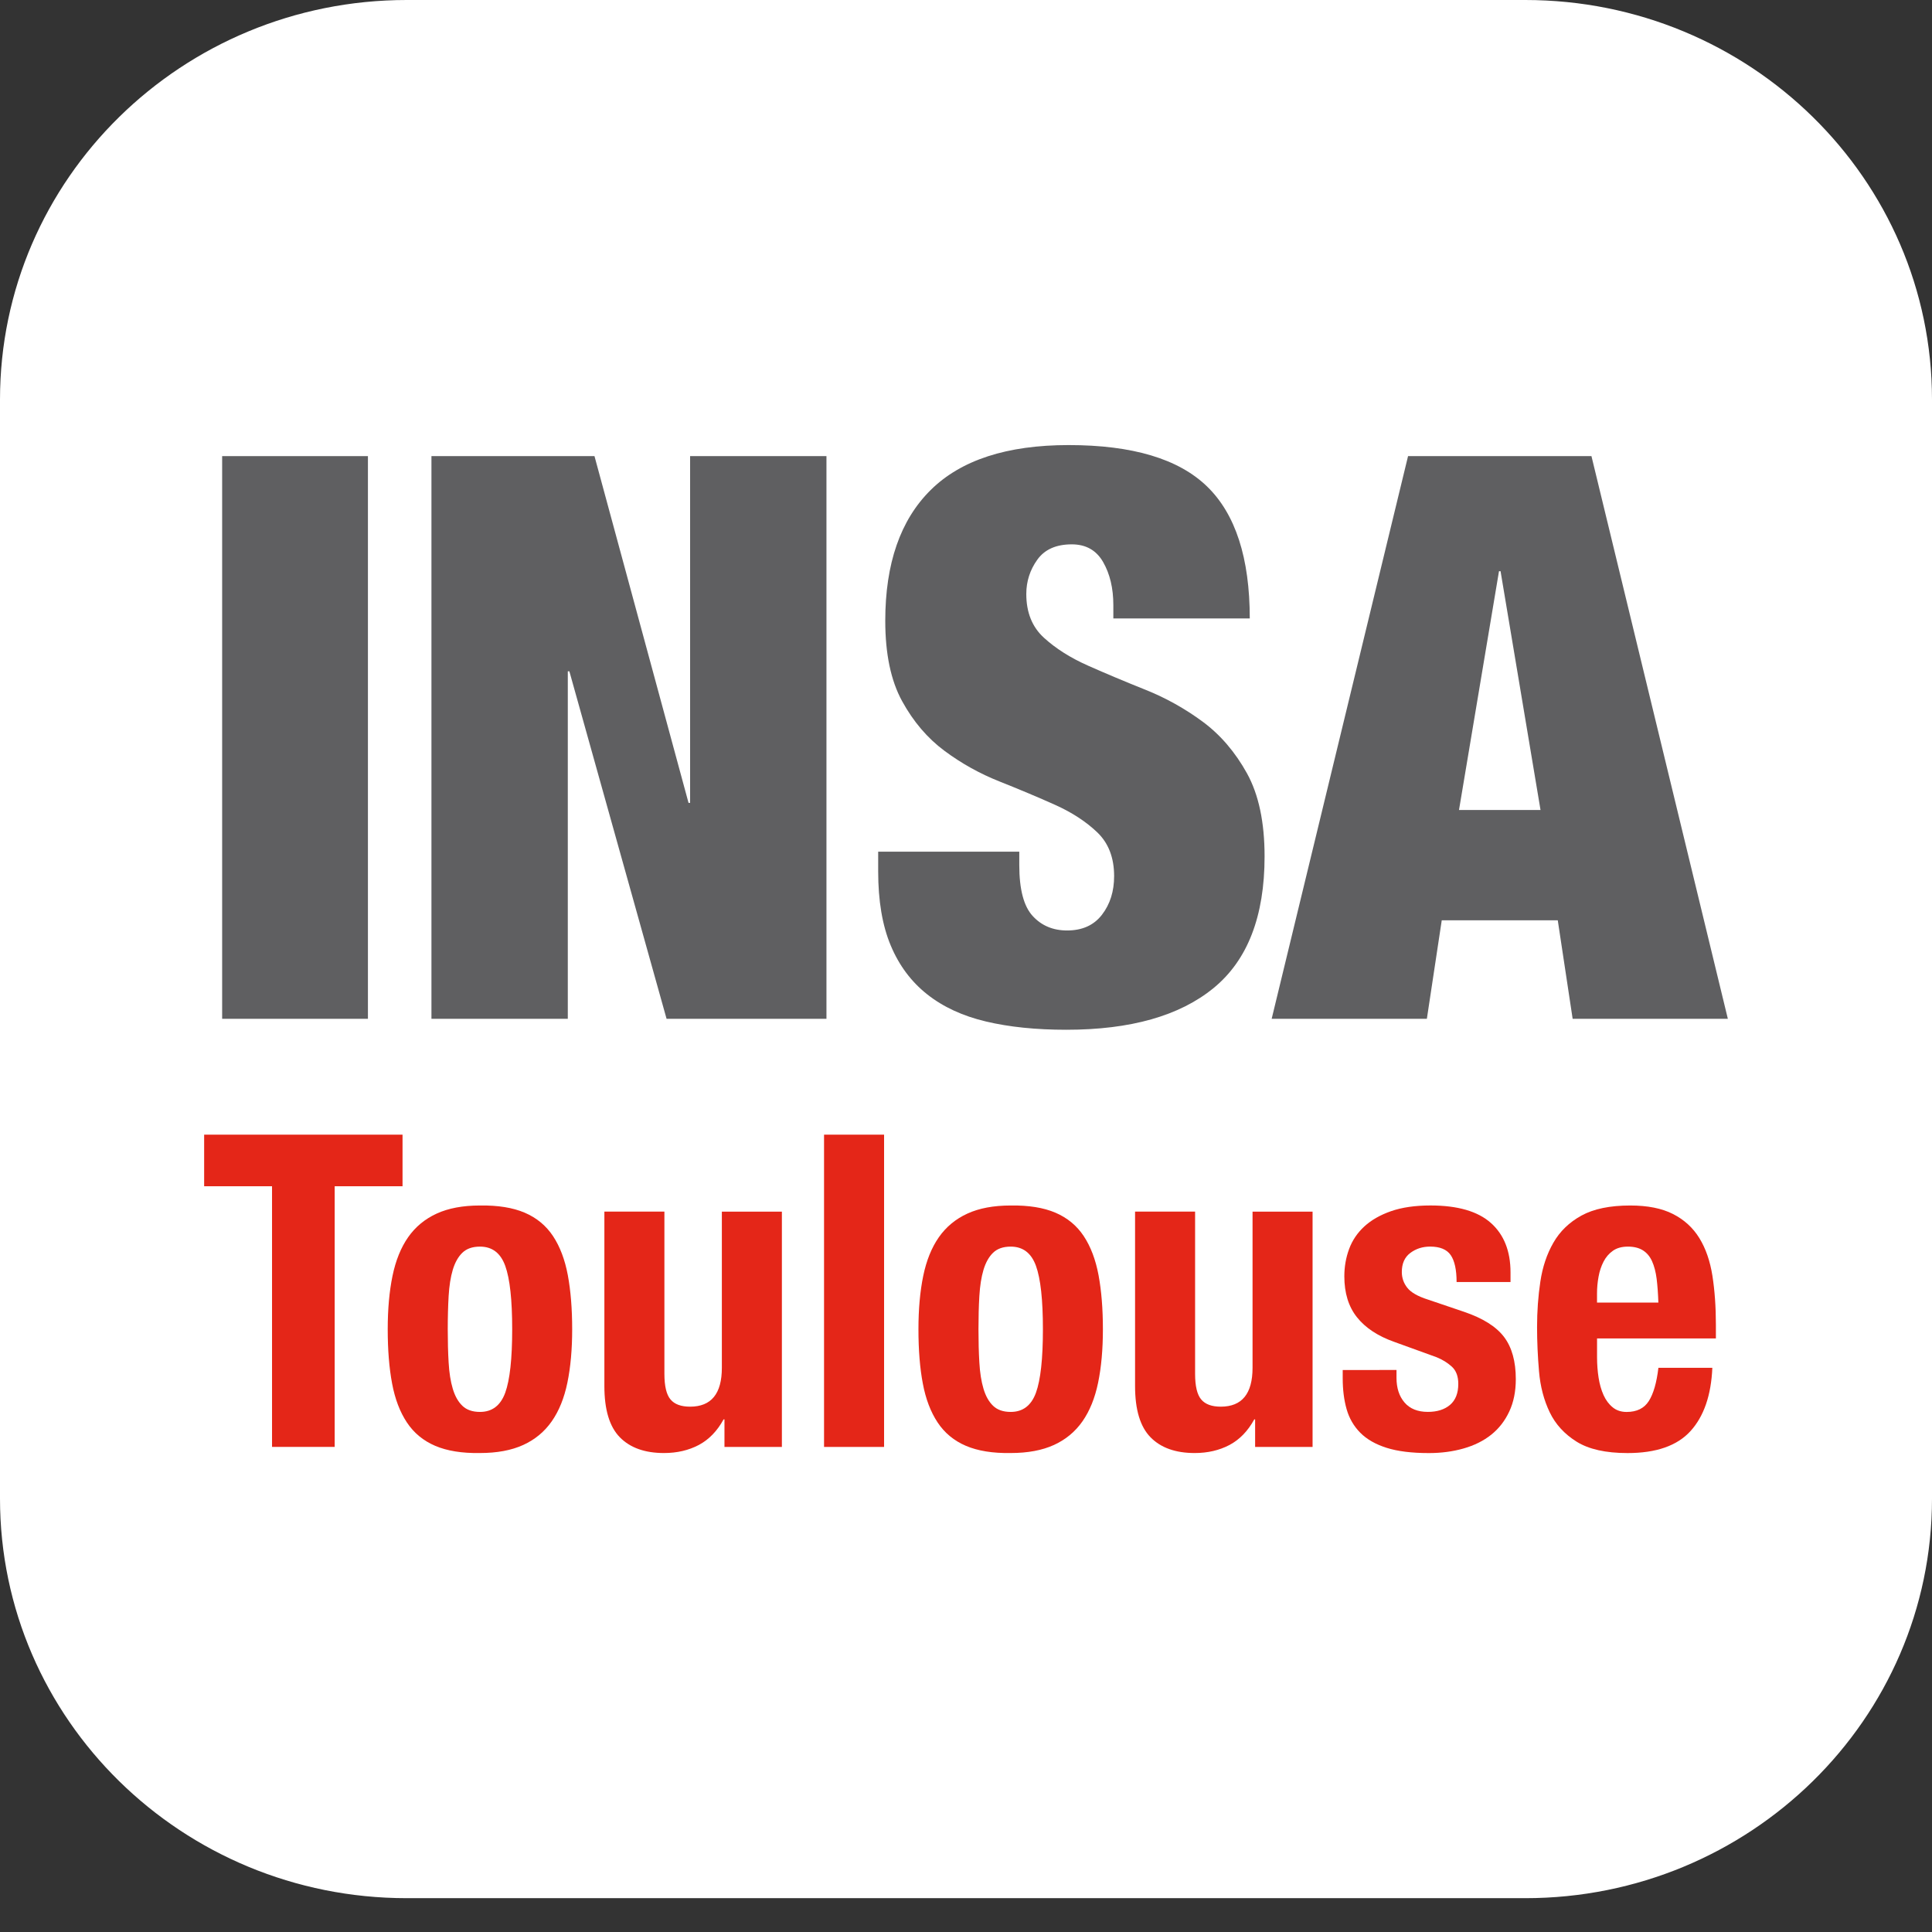 <?xml version="1.0" encoding="utf-8"?>
<!-- Generator: Adobe Illustrator 15.0.0, SVG Export Plug-In  -->
<!DOCTYPE svg PUBLIC "-//W3C//DTD SVG 1.1//EN" "http://www.w3.org/Graphics/SVG/1.1/DTD/svg11.dtd">
<svg version="1.1"
	 xmlns="http://www.w3.org/2000/svg" xmlns:xlink="http://www.w3.org/1999/xlink" xmlns:a="http://ns.adobe.com/AdobeSVGViewerExtensions/3.0/"
	 x="0px" y="0px" width="57px" height="57px" viewBox="0 0 57 57" enable-background="new 0 0 57 57" xml:space="preserve">
<rect x="0" y="0" width="57" height="57" fill="#333333" stroke="none"/>
<defs>
</defs>
<path fill="#FFFFFF" d="M57,44.213c0,6.511-5.374,11.789-12,11.789H12c-6.627,0-12-5.278-12-11.789V11.789C0,5.278,5.373,0,12,0H45
	c6.627,0,12,5.278,12,11.789V44.213z"/>
<path fill="#5F5F61" d="M6.554,13.457h4.301v16.601H6.554V13.457z"/>
<path fill="#5F5F61" d="M12.729,13.457h4.81l2.775,10.23h0.046v-10.23h4.023v16.601h-4.717l-2.868-10.253h-0.046v10.253h-4.023
	V13.457z"/>
<path fill="#5F5F61" d="M32.847,18.246v-0.395c0-0.496-0.101-0.919-0.301-1.268s-0.509-0.523-0.925-0.523
	c-0.462,0-0.802,0.151-1.018,0.454c-0.216,0.302-0.324,0.639-0.324,1.011c0,0.543,0.173,0.974,0.521,1.291
	c0.347,0.317,0.782,0.593,1.306,0.825s1.087,0.469,1.688,0.709c0.601,0.24,1.164,0.555,1.688,0.941
	c0.524,0.388,0.959,0.896,1.307,1.523c0.347,0.628,0.52,1.445,0.52,2.452c0,1.768-0.501,3.062-1.503,3.883
	c-1.002,0.822-2.451,1.232-4.348,1.232c-0.894,0-1.685-0.081-2.37-0.244c-0.686-0.162-1.264-0.43-1.734-0.802
	c-0.471-0.372-0.829-0.853-1.075-1.441c-0.247-0.589-0.37-1.317-0.37-2.186v-0.581h4.163v0.395c0,0.714,0.131,1.214,0.393,1.5
	c0.262,0.287,0.601,0.43,1.018,0.43c0.447,0,0.79-0.154,1.029-0.465c0.239-0.31,0.358-0.689,0.358-1.139
	c0-0.543-0.166-0.973-0.497-1.291c-0.332-0.317-0.748-0.589-1.249-0.813c-0.501-0.225-1.045-0.453-1.63-0.686
	c-0.586-0.232-1.13-0.535-1.63-0.907c-0.501-0.372-0.917-0.86-1.249-1.465s-0.497-1.395-0.497-2.371
	c0-1.689,0.447-2.977,1.341-3.859c0.894-0.884,2.25-1.325,4.07-1.325c1.881,0,3.241,0.406,4.082,1.22
	c0.84,0.814,1.261,2.112,1.261,3.895H32.847z"/>
<path fill="#5F5F61" d="M41.542,13.457h5.411l4.024,16.601h-4.579l-0.439-2.906h-3.423l-0.439,2.906h-4.579L41.542,13.457z
	 M44.271,16.852h-0.046l-1.18,7.045h2.405L44.271,16.852z"/>
<path fill="#E42618" d="M11.876,33.476v1.522H9.874v7.69H8.026v-7.69H6.023v-1.522H11.876z"/>
<path fill="#E42618" d="M11.439,39.218c0-0.594,0.047-1.118,0.141-1.574s0.248-0.837,0.462-1.143
	c0.214-0.305,0.494-0.537,0.841-0.696s0.772-0.239,1.277-0.239c0.53-0.008,0.971,0.063,1.322,0.213
	c0.351,0.151,0.629,0.381,0.834,0.69c0.205,0.31,0.351,0.695,0.437,1.155c0.085,0.46,0.128,0.991,0.128,1.594
	c0,0.593-0.047,1.118-0.141,1.574s-0.248,0.836-0.462,1.142s-0.494,0.538-0.841,0.697c-0.346,0.158-0.772,0.238-1.277,0.238
	c-0.53,0.009-0.971-0.063-1.322-0.213c-0.351-0.15-0.629-0.381-0.834-0.69c-0.205-0.31-0.351-0.692-0.436-1.148
	C11.482,40.361,11.439,39.828,11.439,39.218z M13.21,39.218c0,0.353,0.008,0.68,0.026,0.98c0.017,0.301,0.058,0.56,0.122,0.774
	c0.064,0.215,0.158,0.383,0.283,0.503c0.124,0.12,0.297,0.181,0.52,0.181c0.359,0,0.607-0.189,0.745-0.567
	c0.137-0.379,0.205-1.003,0.205-1.871c0-0.869-0.068-1.493-0.205-1.871c-0.137-0.379-0.385-0.568-0.745-0.568
	c-0.223,0-0.396,0.061-0.52,0.181c-0.125,0.121-0.218,0.289-0.283,0.504c-0.064,0.215-0.104,0.473-0.122,0.773
	C13.219,38.538,13.21,38.865,13.21,39.218z"/>
<path fill="#E42618" d="M21.373,41.876h-0.025c-0.188,0.344-0.432,0.596-0.731,0.755c-0.3,0.158-0.642,0.238-1.027,0.238
	c-0.565,0-0.999-0.155-1.303-0.465s-0.456-0.813-0.456-1.51v-5.148h1.771v4.787c0,0.361,0.06,0.613,0.18,0.755
	c0.12,0.143,0.313,0.213,0.578,0.213c0.625,0,0.937-0.382,0.937-1.148v-4.606h1.771v6.942h-1.694V41.876z"/>
<path fill="#E42618" d="M24.312,33.476h1.771v9.213h-1.771V33.476z"/>
<path fill="#E42618" d="M27.097,39.218c0-0.594,0.047-1.118,0.141-1.574s0.248-0.837,0.462-1.143
	c0.214-0.305,0.494-0.537,0.841-0.696s0.772-0.239,1.277-0.239c0.53-0.008,0.971,0.063,1.322,0.213
	c0.351,0.151,0.629,0.381,0.834,0.69c0.205,0.31,0.351,0.695,0.437,1.155c0.085,0.46,0.128,0.991,0.128,1.594
	c0,0.593-0.047,1.118-0.141,1.574s-0.248,0.836-0.462,1.142s-0.494,0.538-0.841,0.697c-0.346,0.158-0.772,0.238-1.277,0.238
	c-0.53,0.009-0.971-0.063-1.322-0.213c-0.351-0.15-0.629-0.381-0.834-0.69c-0.205-0.31-0.351-0.692-0.436-1.148
	C27.139,40.361,27.097,39.828,27.097,39.218z M28.868,39.218c0,0.353,0.008,0.68,0.026,0.98c0.017,0.301,0.058,0.56,0.122,0.774
	c0.064,0.215,0.158,0.383,0.283,0.503c0.124,0.12,0.297,0.181,0.52,0.181c0.359,0,0.607-0.189,0.745-0.567
	c0.137-0.379,0.205-1.003,0.205-1.871c0-0.869-0.068-1.493-0.205-1.871c-0.137-0.379-0.385-0.568-0.745-0.568
	c-0.223,0-0.396,0.061-0.52,0.181c-0.125,0.121-0.218,0.289-0.283,0.504c-0.064,0.215-0.104,0.473-0.122,0.773
	C28.876,38.538,28.868,38.865,28.868,39.218z"/>
<path fill="#E42618" d="M37.03,41.876h-0.025c-0.188,0.344-0.432,0.596-0.731,0.755c-0.3,0.158-0.642,0.238-1.027,0.238
	c-0.565,0-0.999-0.155-1.303-0.465s-0.456-0.813-0.456-1.51v-5.148h1.771v4.787c0,0.361,0.06,0.613,0.18,0.755
	c0.12,0.143,0.313,0.213,0.578,0.213c0.625,0,0.937-0.382,0.937-1.148v-4.606h1.771v6.942H37.03V41.876z"/>
<path fill="#E42618" d="M41.201,40.417v0.232c0,0.302,0.079,0.545,0.237,0.729s0.387,0.277,0.687,0.277
	c0.274,0,0.492-0.068,0.655-0.206c0.162-0.138,0.244-0.345,0.244-0.62c0-0.224-0.064-0.394-0.192-0.51s-0.278-0.208-0.449-0.277
	l-1.245-0.451c-0.487-0.172-0.855-0.415-1.104-0.729c-0.249-0.313-0.372-0.716-0.372-1.206c0-0.284,0.047-0.553,0.141-0.807
	c0.094-0.254,0.244-0.476,0.449-0.665c0.205-0.188,0.468-0.339,0.789-0.451c0.321-0.111,0.708-0.168,1.162-0.168
	c0.804,0,1.399,0.173,1.784,0.517c0.385,0.344,0.578,0.83,0.578,1.458v0.284h-1.591c0-0.361-0.058-0.626-0.173-0.794
	c-0.115-0.168-0.319-0.252-0.609-0.252c-0.223,0-0.417,0.063-0.584,0.188c-0.167,0.125-0.25,0.312-0.25,0.562
	c0,0.172,0.053,0.327,0.161,0.464c0.107,0.138,0.31,0.254,0.609,0.349l1.065,0.361c0.556,0.189,0.95,0.437,1.181,0.742
	s0.347,0.721,0.347,1.245c0,0.361-0.064,0.68-0.193,0.955c-0.128,0.275-0.306,0.503-0.532,0.684
	c-0.227,0.181-0.499,0.316-0.815,0.406c-0.317,0.091-0.659,0.136-1.027,0.136c-0.505,0-0.92-0.052-1.245-0.155
	c-0.325-0.103-0.584-0.251-0.776-0.444c-0.192-0.194-0.327-0.426-0.404-0.697c-0.077-0.271-0.115-0.574-0.115-0.909v-0.246H41.201z"
	/>
<path fill="#E42618" d="M47.118,39.488v0.555c0,0.207,0.015,0.406,0.045,0.601c0.03,0.193,0.079,0.365,0.147,0.516
	c0.068,0.15,0.158,0.271,0.27,0.361c0.111,0.091,0.248,0.136,0.411,0.136c0.299,0,0.518-0.107,0.654-0.322
	c0.137-0.215,0.231-0.542,0.283-0.981h1.591c-0.034,0.809-0.249,1.431-0.642,1.865c-0.394,0.435-1.014,0.651-1.861,0.651
	c-0.642,0-1.142-0.112-1.501-0.336s-0.625-0.514-0.795-0.87c-0.171-0.357-0.276-0.757-0.314-1.2s-0.058-0.88-0.058-1.31
	c0-0.465,0.032-0.912,0.097-1.343c0.064-0.43,0.192-0.813,0.385-1.148c0.192-0.335,0.468-0.602,0.828-0.8
	c0.359-0.197,0.838-0.297,1.438-0.297c0.514,0,0.935,0.084,1.264,0.252s0.588,0.404,0.776,0.71c0.188,0.305,0.316,0.675,0.385,1.109
	c0.068,0.435,0.103,0.918,0.103,1.451v0.4H47.118z M48.927,38.431c-0.009-0.267-0.026-0.501-0.051-0.704
	c-0.026-0.201-0.071-0.374-0.135-0.516c-0.064-0.142-0.154-0.249-0.27-0.322c-0.116-0.073-0.263-0.11-0.443-0.11
	s-0.327,0.041-0.443,0.123s-0.208,0.189-0.276,0.322c-0.069,0.134-0.118,0.282-0.147,0.445c-0.03,0.163-0.045,0.327-0.045,0.49
	v0.271H48.927z"/>
</svg>
